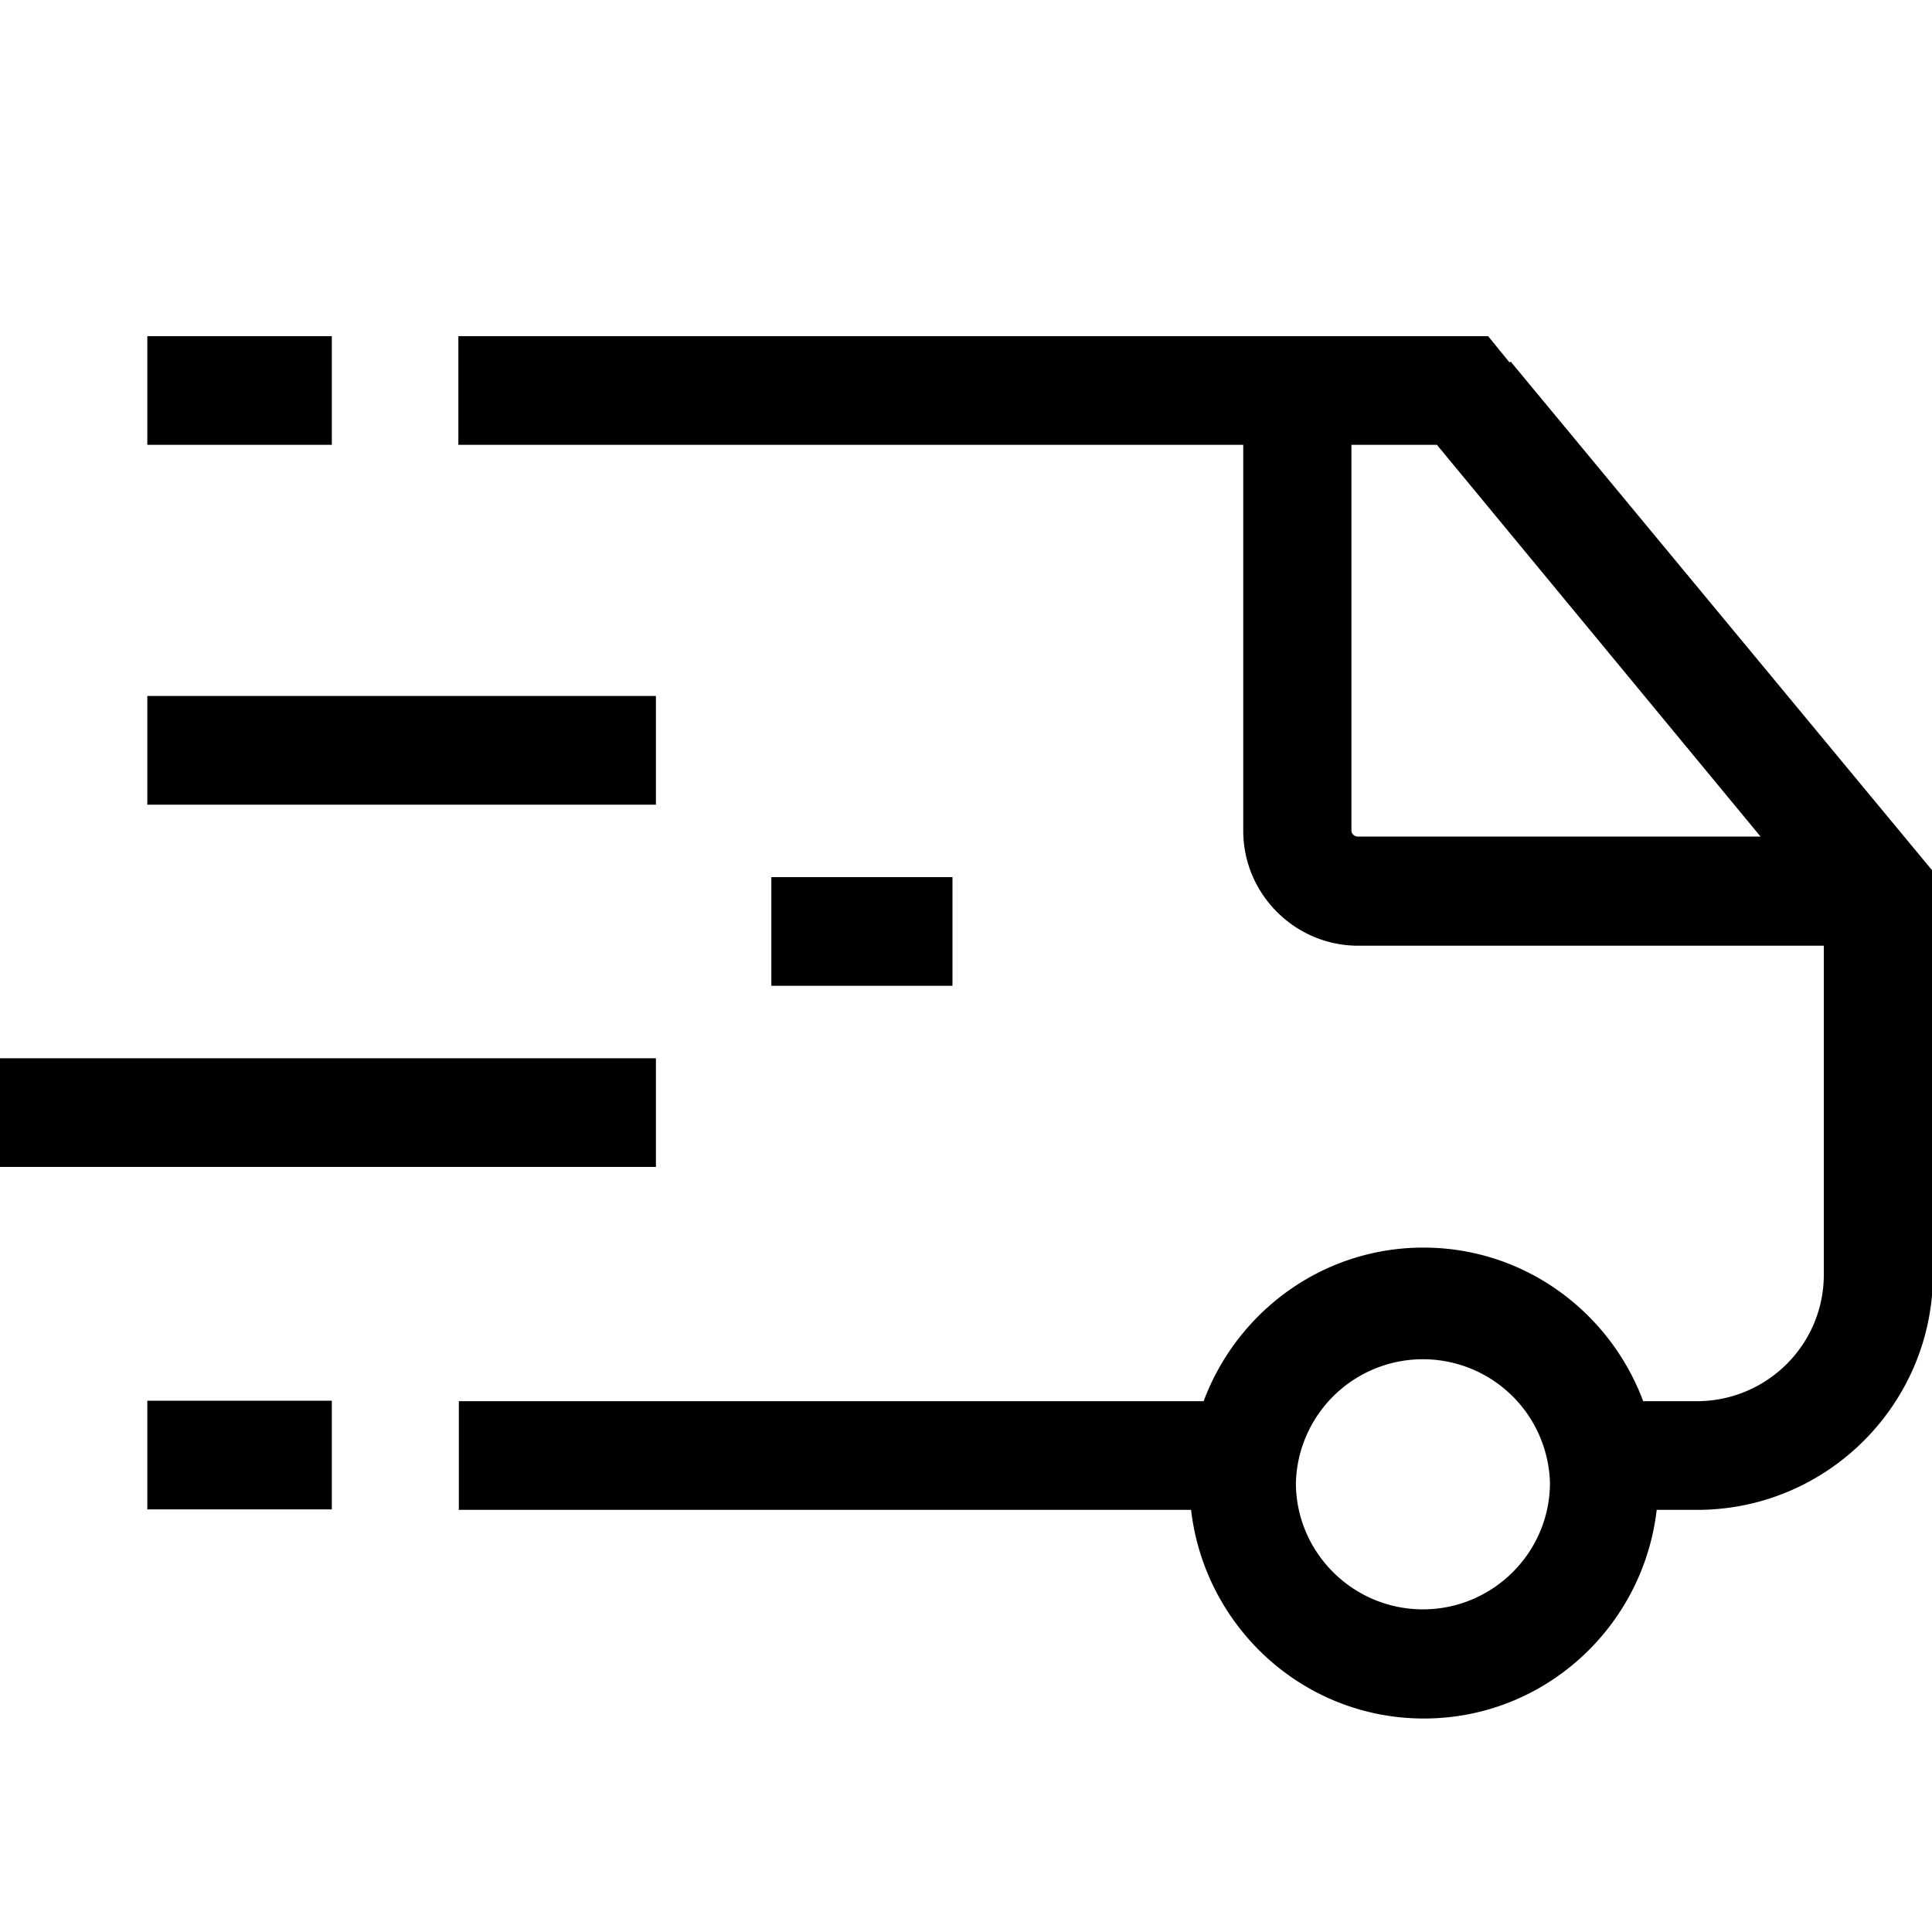 <svg viewBox="0 0 40 40" xmlns="http://www.w3.org/2000/svg">
  <path d="m31.25 7.5-.44-.54H9.49v2.25h16.25v7.99c0 1.31 1.07 2.38 2.38 2.38h9.64v6.81c0 1.45-1.18 2.62-2.63 2.62h-1.11c-.69-1.85-2.46-3.18-4.55-3.18s-3.86 1.33-4.55 3.18H9.5v2.25h15.16c.28 2.42 2.32 4.32 4.82 4.32s4.54-1.9 4.82-4.32h.84c2.69 0 4.88-2.19 4.88-4.88v-8.34L31.28 7.49Zm-1.79 25.82c-1.45 0-2.63-1.18-2.63-2.62a2.631 2.631 0 0 1 5.26 0c0 1.44-1.18 2.62-2.63 2.62m-1.35-16c-.07 0-.13-.06-.13-.12V9.21h1.77l6.7 8.11zm-14.53-.66H3.05v-2.25h10.53zM6.87 9.21H3.05V6.96h3.82zM3.05 29h3.82v2.25H3.05zm16.67-10.84v2.25h-3.75v-2.25zm-6.14 6H0v-2.25h13.58z"/>
</svg>
